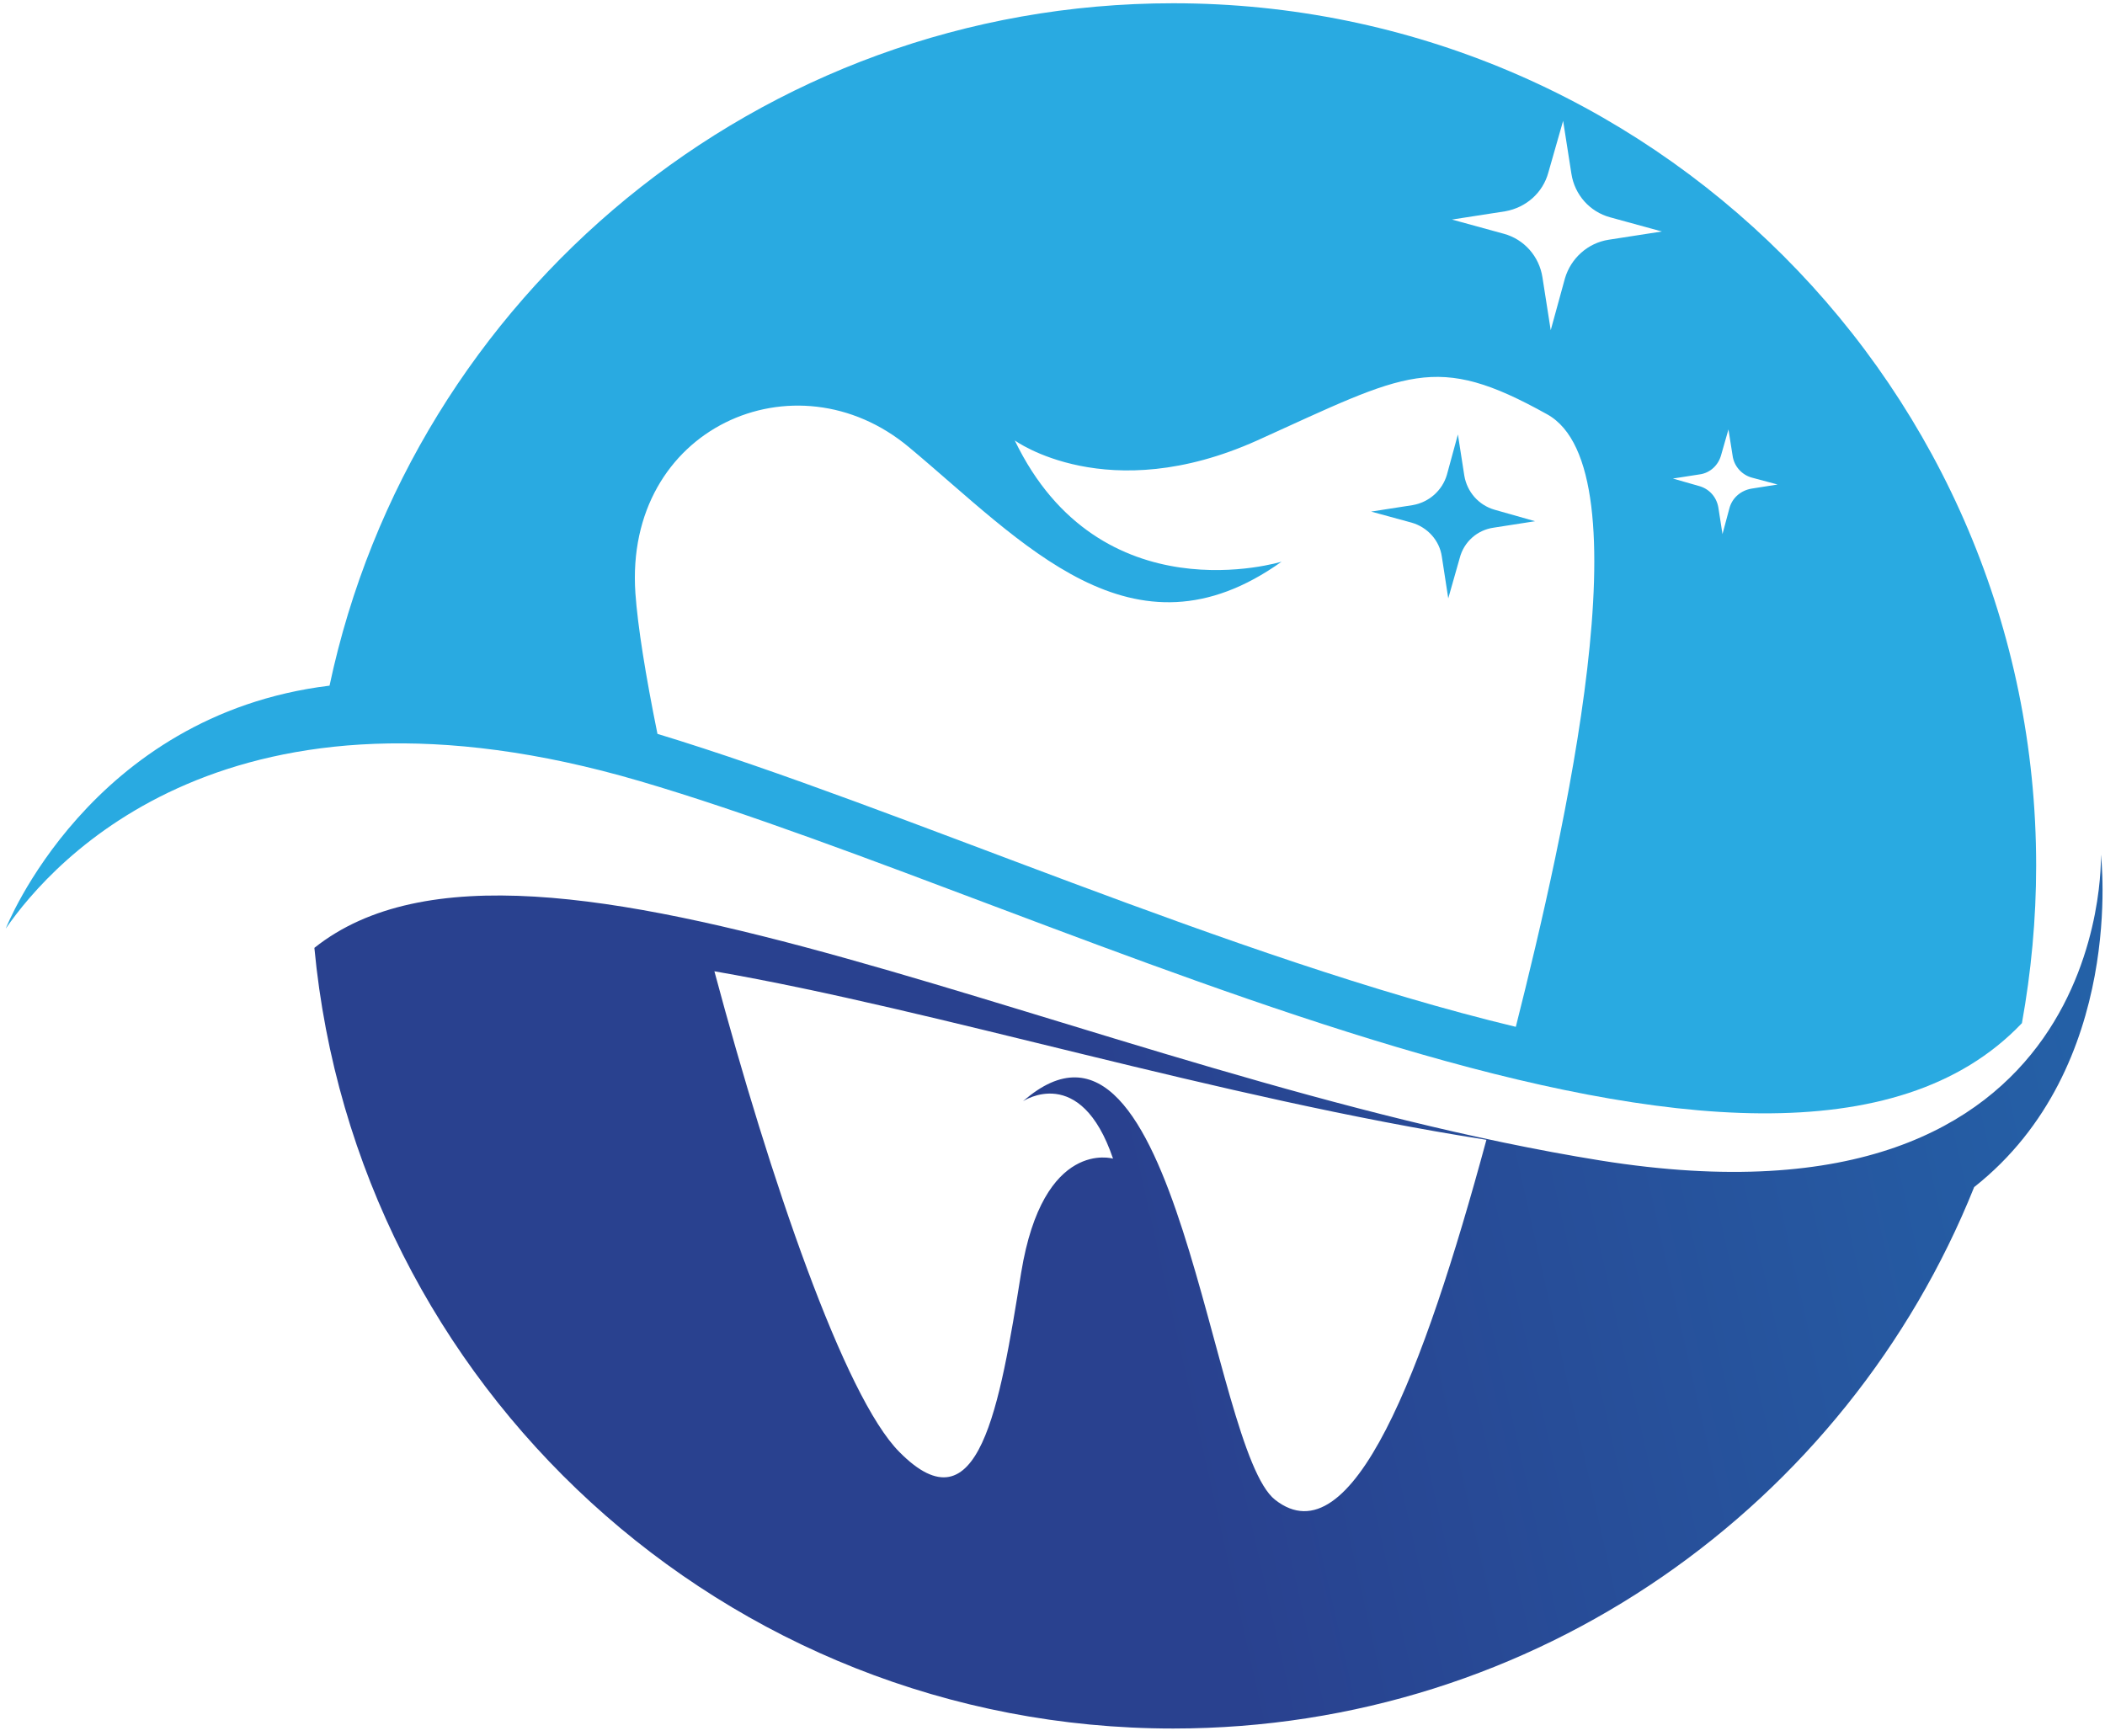 <svg width="257" height="212" viewBox="0 0 257 212" fill="none" xmlns="http://www.w3.org/2000/svg">
<path d="M176.033 67.962L176.818 73.064L178.22 68.13C178.725 66.168 180.351 64.71 182.37 64.429L187.416 63.644L182.482 62.243C180.519 61.682 179.117 60.056 178.781 58.093L177.996 53.047L176.65 57.981C176.09 59.888 174.463 61.346 172.445 61.682L167.398 62.467L172.333 63.813C174.295 64.373 175.753 65.999 176.033 67.962Z" fill="#29AAE1"/>
<path fill-rule="evenodd" clip-rule="evenodd" d="M0.703 113.383C0.703 113.383 10.908 87.309 40.234 83.721C50.327 36.116 92.604 0.398 143.237 0.398C201.439 0.398 248.595 47.555 248.595 105.701C248.595 112.261 247.979 118.709 246.857 124.933C216.466 156.894 130.06 110.635 78.138 95.384C28.122 80.693 6.479 105.028 0.703 113.383ZM204.243 58.432L207.383 59.33C208.673 59.666 209.57 60.675 209.794 61.965L210.299 65.217L211.14 62.077C211.476 60.788 212.541 59.89 213.831 59.666L217.027 59.161L213.887 58.32C212.654 57.984 211.7 56.919 211.532 55.629L211.028 52.433L210.13 55.573C209.794 56.806 208.785 57.76 207.495 57.928L204.243 58.432ZM177.272 26.808L183.609 28.546C186.076 29.219 187.926 31.294 188.319 33.873L189.328 40.321L191.066 33.985C191.795 31.518 193.87 29.668 196.393 29.275L202.897 28.266L196.561 26.528C194.094 25.855 192.244 23.78 191.851 21.201L190.842 14.753L189.047 21.033C188.375 23.556 186.3 25.35 183.777 25.799L177.272 26.808ZM77.577 72.45C77.858 76.431 78.811 82.431 80.269 89.608C109.987 98.636 150.302 117.027 185.066 125.382C191.01 101.832 201.103 57.311 188.879 50.583C175.198 42.957 171.834 45.48 153.498 53.779C135.163 62.021 123.892 53.779 123.892 53.779C134.322 75.422 156.47 68.582 156.47 68.582C138.247 81.59 124.846 66.17 110.996 54.62C97.146 43.013 76.175 52.209 77.577 72.45Z" fill="#29AAE1"/>
<path fill-rule="evenodd" clip-rule="evenodd" d="M241.025 144.951C225.494 183.697 187.589 211.06 143.237 211.06C88.455 211.06 43.429 169.23 38.383 115.738C64.849 94.655 132.751 131.606 195.383 141.699C258.071 151.736 256.501 104.355 256.501 104.355C256.501 104.355 259.641 130.261 241.025 144.951ZM181.477 139.176C148.507 134.017 114.696 123.364 87.221 118.598C94.006 143.942 103.089 170.576 109.818 177.305C119.518 187.117 122.042 171.81 124.677 155.381C127.368 138.952 135.891 141.475 135.891 141.475C131.91 129.756 124.901 134.466 124.901 134.466C143.797 117.925 147.778 176.968 155.684 183.136C165.048 190.481 173.796 167.548 181.477 139.176Z" fill="url(#paint0_linear_40_4)"/>
<defs>
<linearGradient id="paint0_linear_40_4" x1="584.02" y1="118.455" x2="153.658" y2="215.567" gradientUnits="userSpaceOnUse">
<stop stop-color="#2AA5DE"/>
<stop offset="0.539" stop-color="#2177B8"/>
<stop offset="1" stop-color="#29418F"/>
</linearGradient>
</defs>
</svg>
